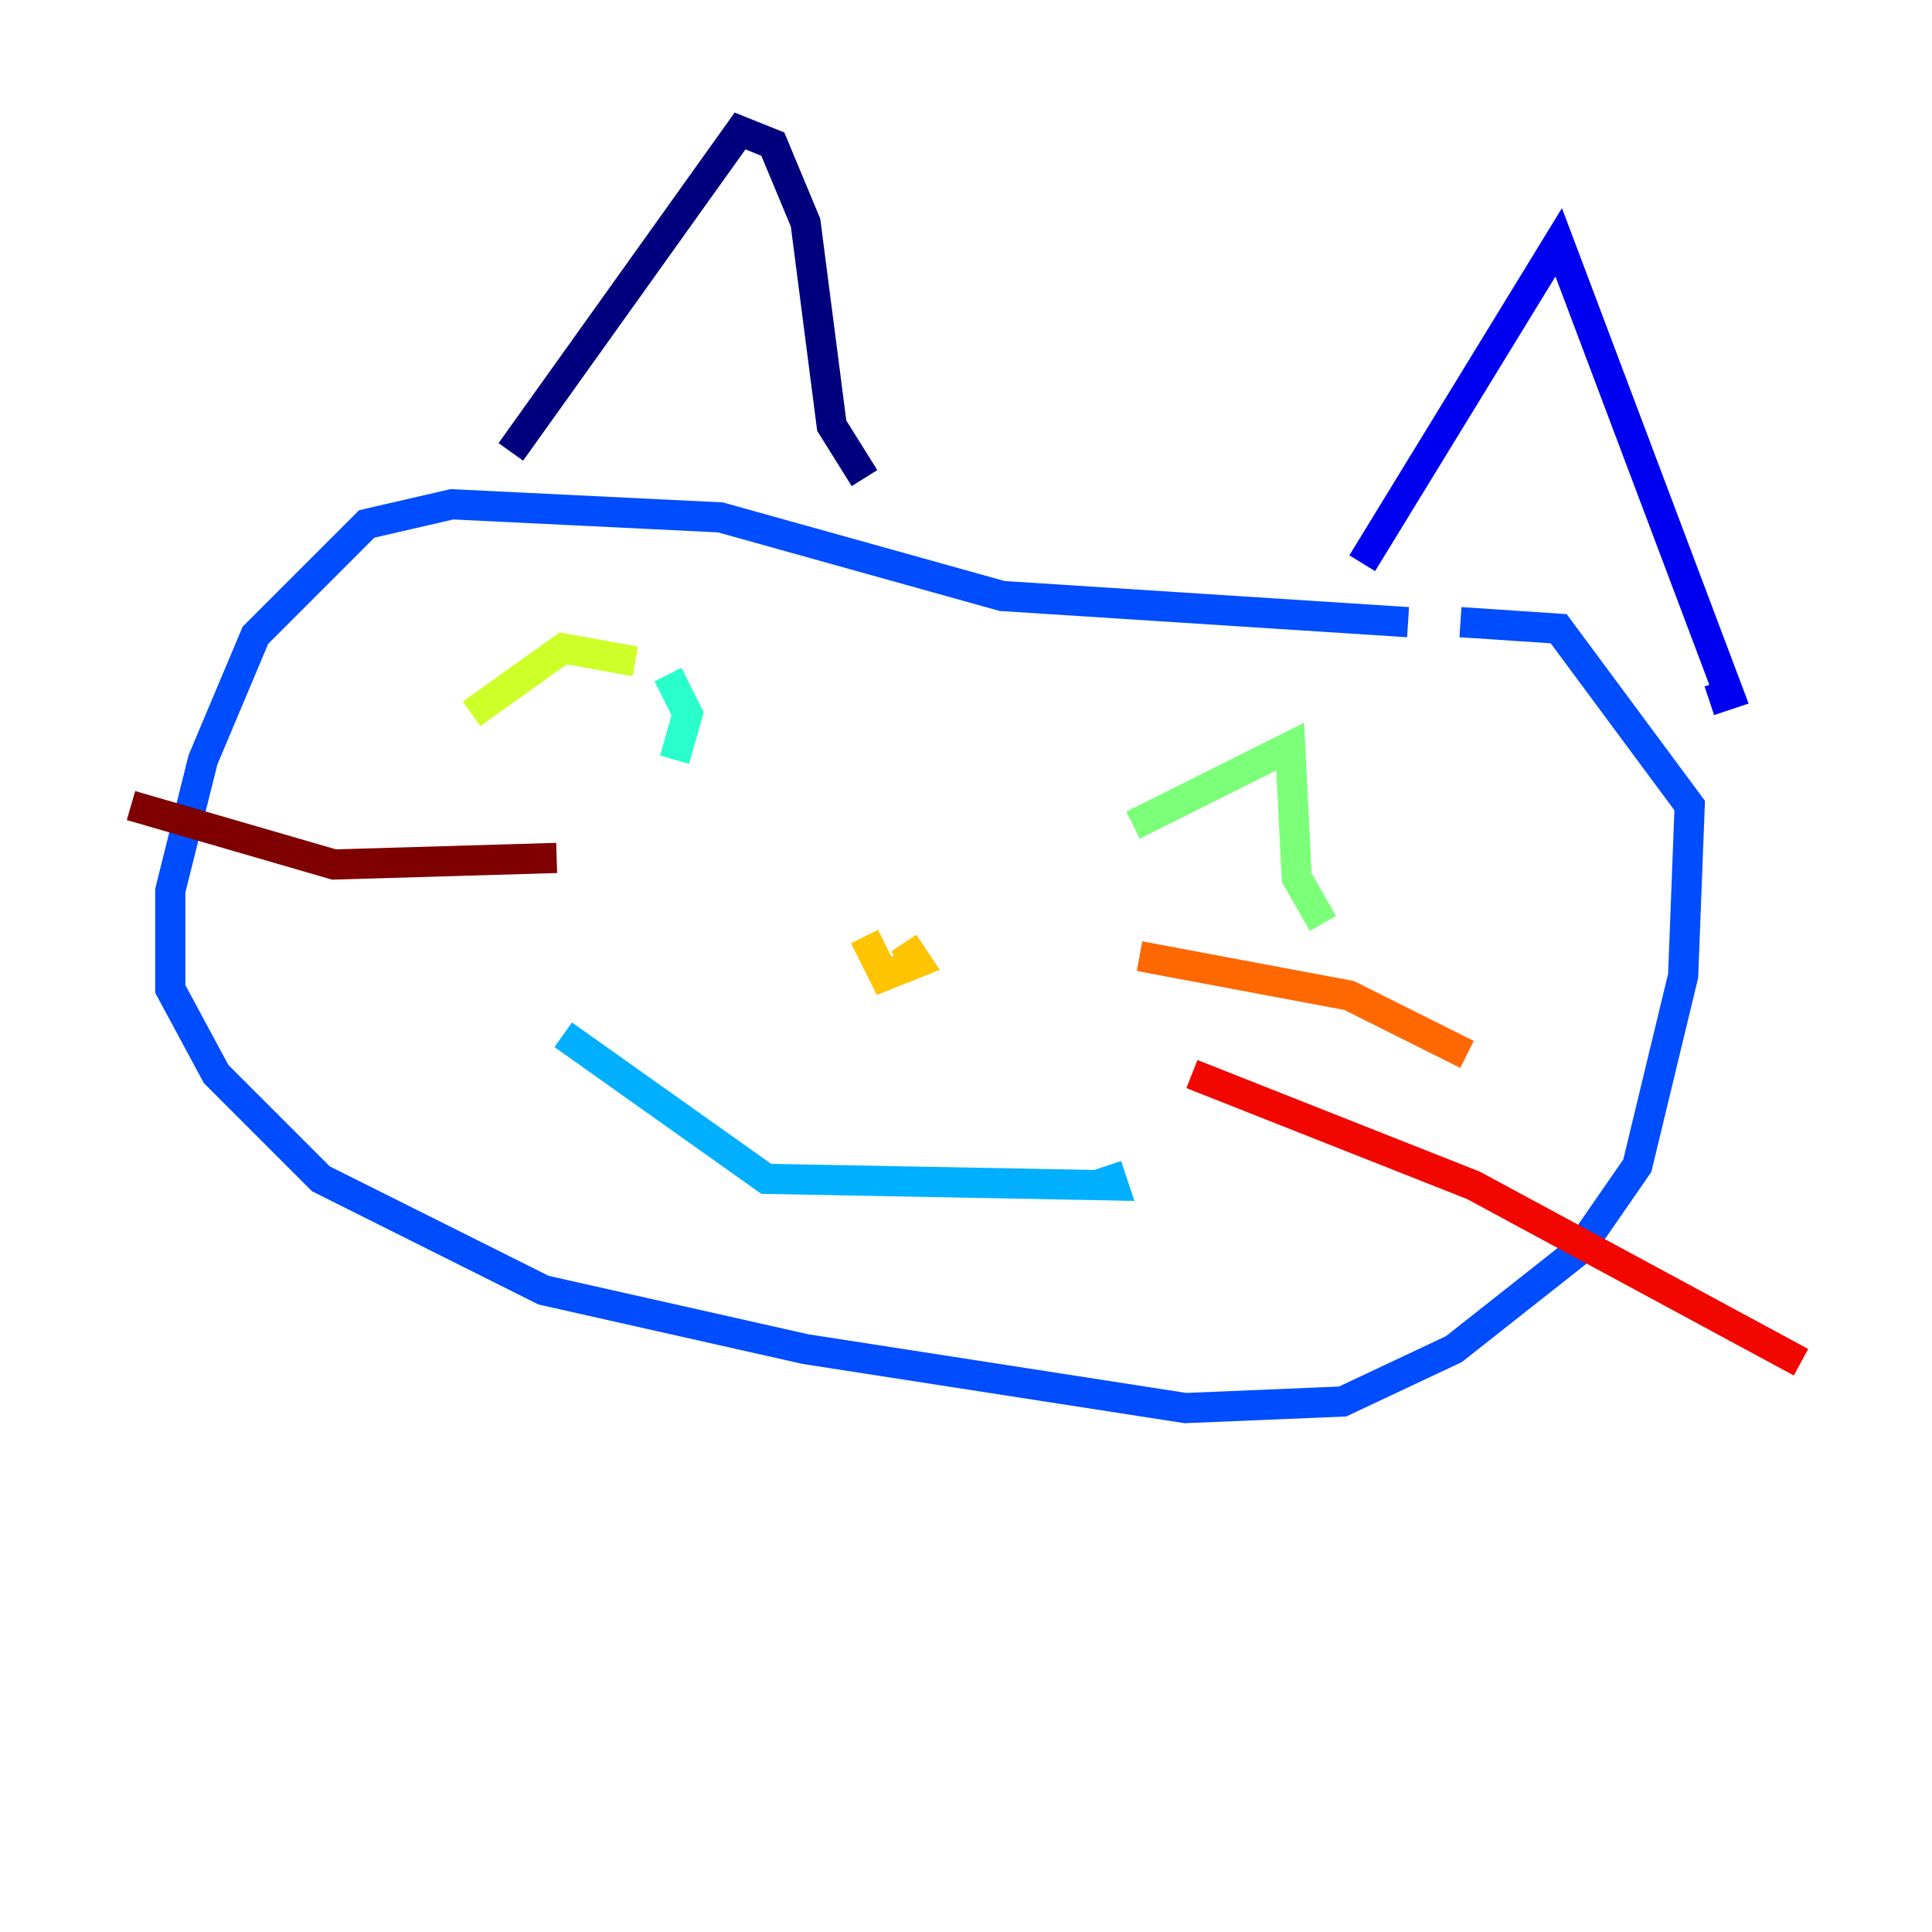 <?xml version="1.0" encoding="utf-8" ?>
<svg baseProfile="tiny" height="128" version="1.2" viewBox="0,0,128,128" width="128" xmlns="http://www.w3.org/2000/svg" xmlns:ev="http://www.w3.org/2001/xml-events" xmlns:xlink="http://www.w3.org/1999/xlink"><defs /><polyline fill="none" points="33.844,29.939 49.031,8.678 51.2,9.546 53.37,14.752 55.105,28.203 57.275,31.675" stroke="#00007f" stroke-width="2" /><polyline fill="none" points="90.251,37.315 103.268,16.054 114.549,45.993 113.248,46.427" stroke="#0000f1" stroke-width="2" /><polyline fill="none" points="93.288,41.22 66.386,39.485 47.729,34.278 29.939,33.41 24.298,34.712 16.922,42.088 13.451,50.332 11.281,59.01 11.281,65.519 14.319,71.159 21.261,78.102 36.014,85.478 53.37,89.383 78.536,93.288 88.949,92.854 96.325,89.383 104.57,82.875 108.475,77.234 111.512,64.651 111.946,53.37 103.268,41.654 96.759,41.22" stroke="#004cff" stroke-width="2" /><polyline fill="none" points="37.315,68.556 50.766,78.102 73.763,78.536 73.329,77.234" stroke="#00b0ff" stroke-width="2" /><polyline fill="none" points="44.258,44.691 45.559,47.295 44.691,50.332" stroke="#29ffcd" stroke-width="2" /><polyline fill="none" points="75.064,54.671 85.478,49.464 85.912,58.142 87.647,61.18" stroke="#7cff79" stroke-width="2" /><polyline fill="none" points="42.088,43.824 37.315,42.956 31.241,47.295" stroke="#cdff29" stroke-width="2" /><polyline fill="none" points="57.275,62.047 58.576,64.651 60.746,63.783 59.878,62.481" stroke="#ffc400" stroke-width="2" /><polyline fill="none" points="75.498,63.349 89.383,65.953 97.193,69.858" stroke="#ff6700" stroke-width="2" /><polyline fill="none" points="78.969,71.159 97.627,78.536 119.322,90.251" stroke="#f10700" stroke-width="2" /><polyline fill="none" points="36.881,56.841 22.129,57.275 8.678,53.37" stroke="#7f0000" stroke-width="2" /></svg>